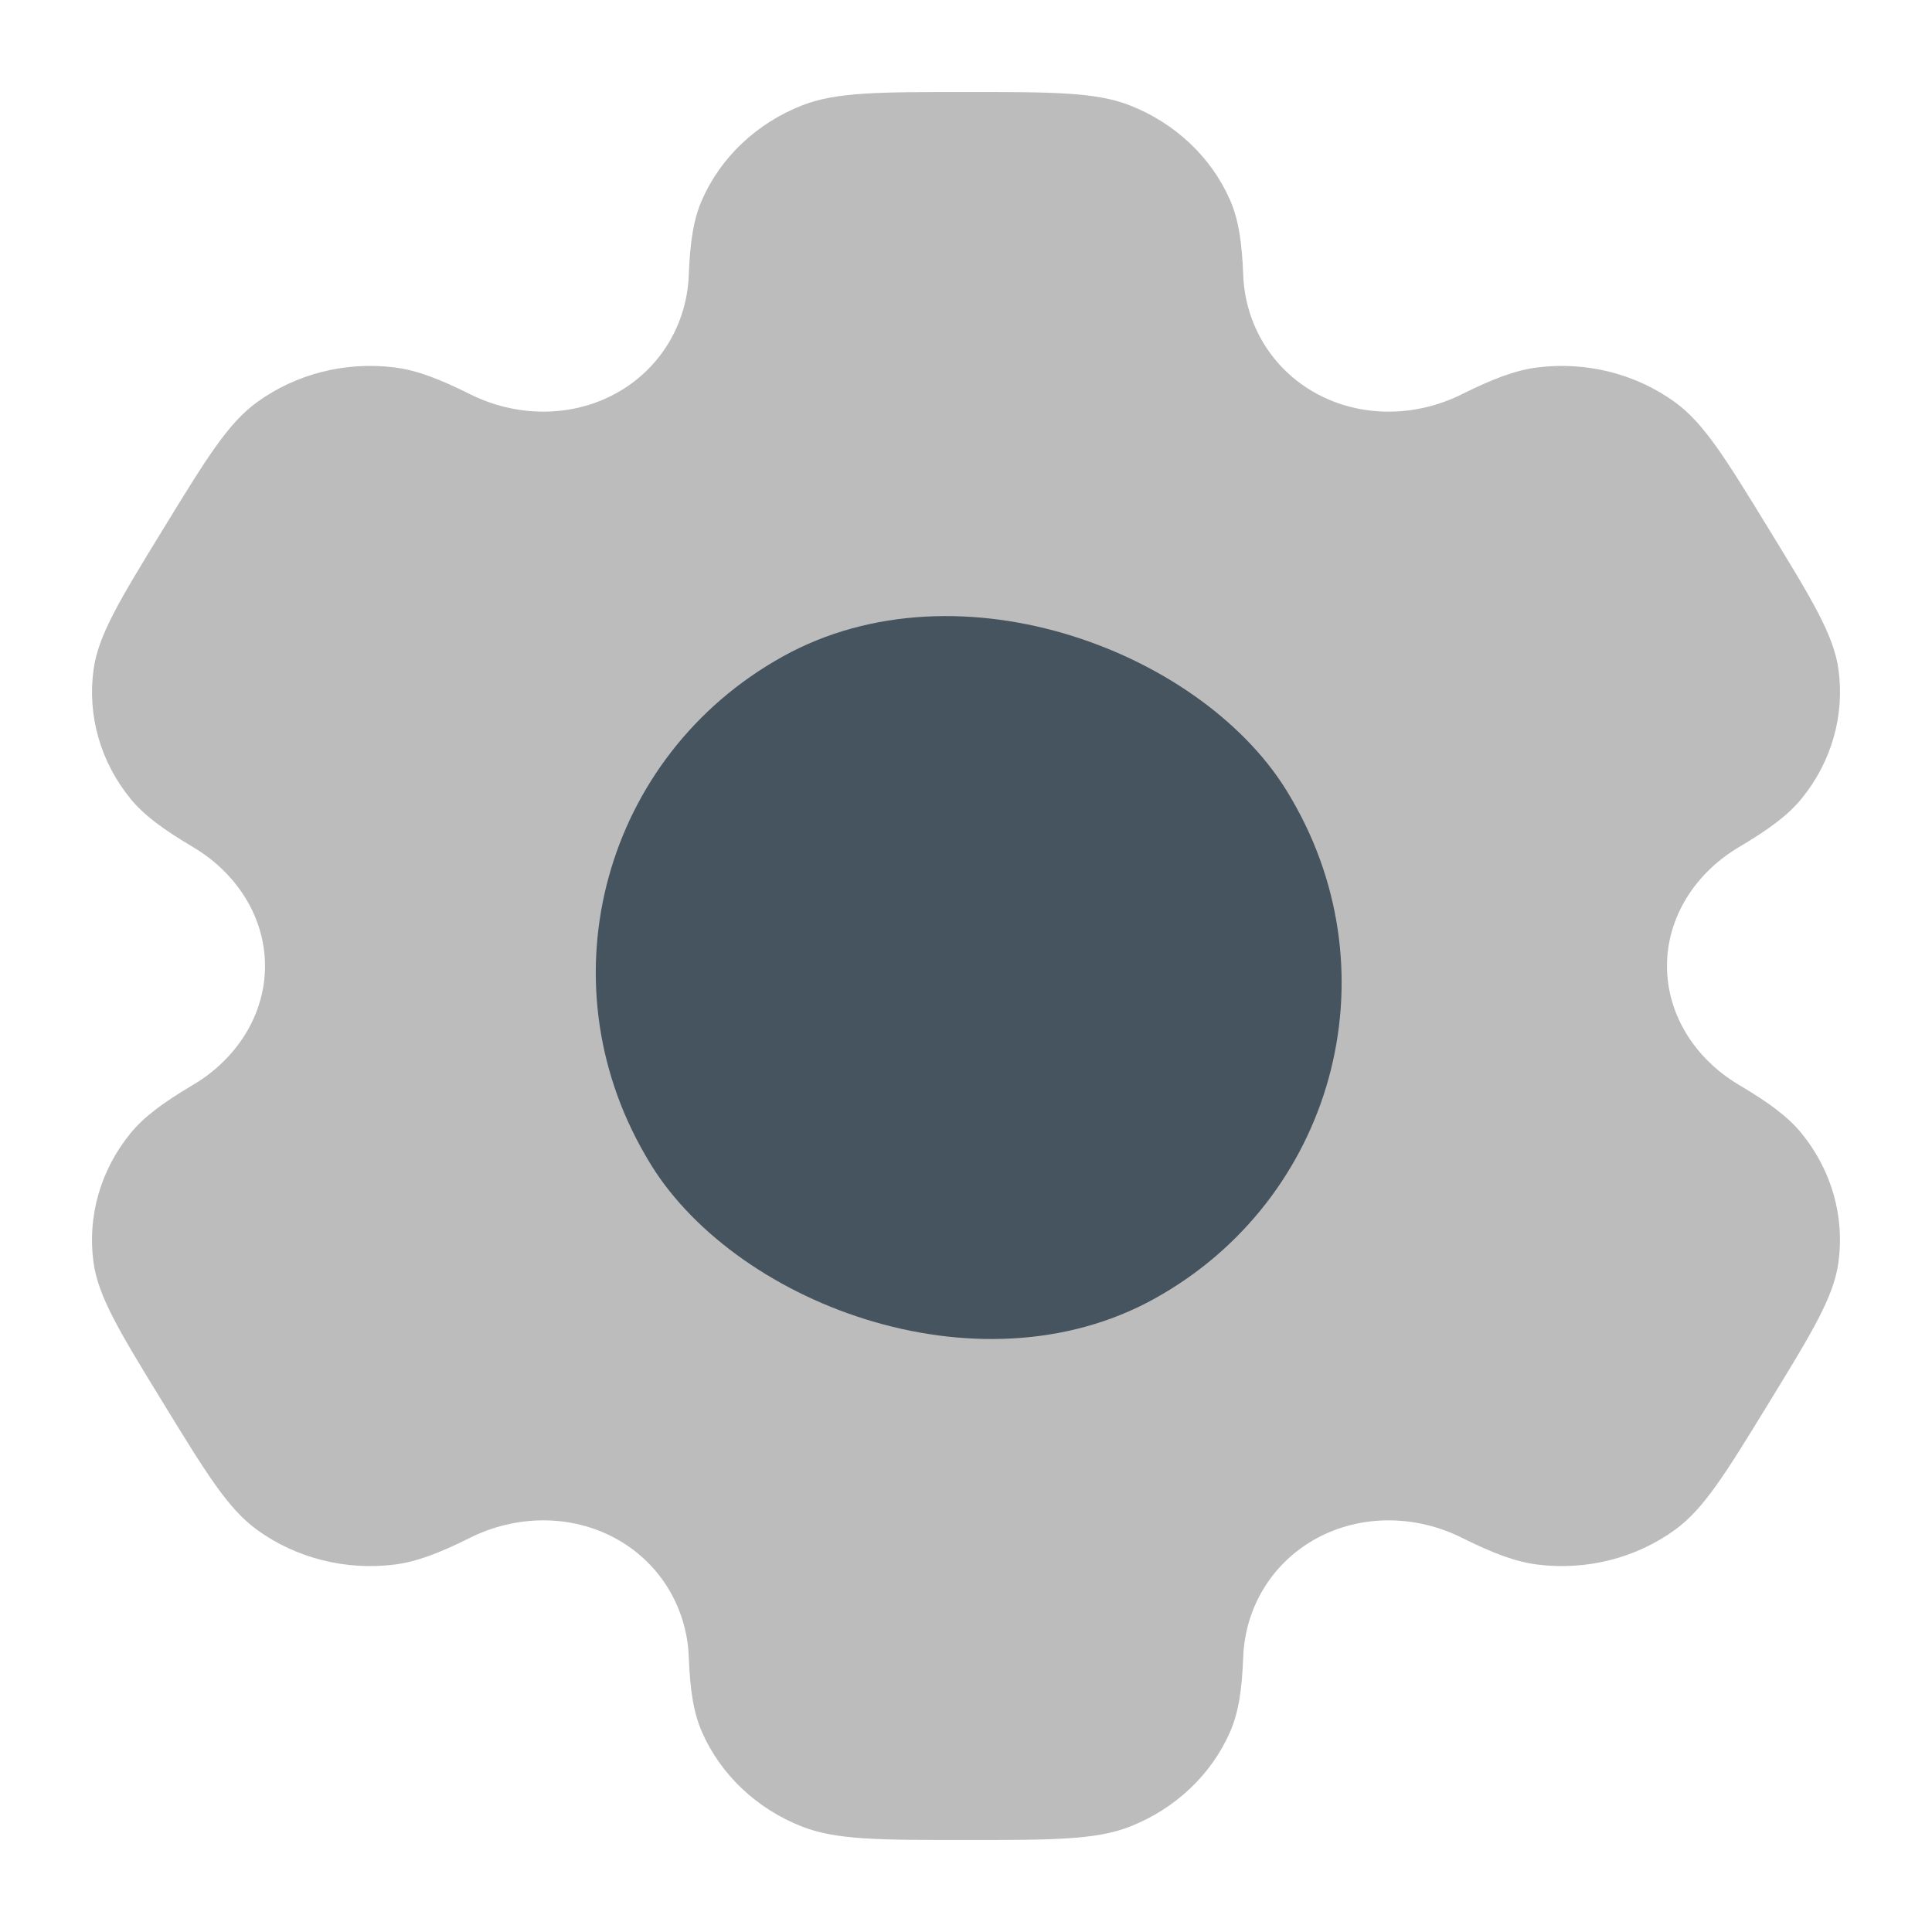 <svg width="42" height="42" viewBox="0 0 42 42" fill="none" xmlns="http://www.w3.org/2000/svg">
<g clip-path="url(#clip0_107_31301)">
<path fill-rule="evenodd" clip-rule="evenodd" d="M24.558 2.289C23.817 2 22.878 2 21 2C19.122 2 18.183 2 17.442 2.289C16.455 2.675 15.67 3.415 15.261 4.346C15.074 4.771 15.001 5.265 14.973 5.986C14.931 7.046 14.354 8.027 13.38 8.557C12.406 9.087 11.217 9.067 10.223 8.572C9.546 8.234 9.056 8.047 8.572 7.987C7.512 7.855 6.44 8.126 5.592 8.74C4.956 9.2 4.487 9.967 3.548 11.5C2.609 13.033 2.139 13.8 2.035 14.549C1.895 15.549 2.182 16.559 2.833 17.359C3.13 17.724 3.548 18.03 4.195 18.414C5.148 18.978 5.761 19.94 5.761 21C5.761 22.06 5.148 23.021 4.195 23.585C3.547 23.97 3.13 24.276 2.833 24.641C2.182 25.441 1.895 26.451 2.034 27.451C2.139 28.2 2.609 28.967 3.548 30.5C4.487 32.033 4.956 32.8 5.592 33.26C6.44 33.874 7.512 34.144 8.572 34.013C9.056 33.953 9.546 33.765 10.223 33.428C11.217 32.933 12.406 32.913 13.38 33.443C14.354 33.973 14.931 34.954 14.973 36.014C15.001 36.735 15.074 37.229 15.261 37.654C15.67 38.585 16.455 39.325 17.442 39.711C18.183 40 19.122 40 21 40C22.878 40 23.817 40 24.558 39.711C25.545 39.325 26.33 38.585 26.739 37.654C26.926 37.229 26.999 36.735 27.027 36.014C27.069 34.954 27.646 33.973 28.62 33.443C29.594 32.913 30.783 32.933 31.777 33.428C32.454 33.765 32.944 33.953 33.428 34.013C34.488 34.144 35.56 33.874 36.408 33.26C37.044 32.8 37.513 32.033 38.452 30.5C39.391 28.966 39.861 28.2 39.965 27.451C40.105 26.451 39.818 25.441 39.167 24.641C38.87 24.276 38.452 23.969 37.804 23.585C36.852 23.021 36.239 22.06 36.239 21C36.239 19.939 36.852 18.979 37.804 18.415C38.453 18.03 38.87 17.724 39.167 17.359C39.818 16.559 40.105 15.549 39.966 14.549C39.861 13.8 39.391 13.033 38.452 11.5C37.513 9.967 37.044 9.2 36.408 8.74C35.56 8.126 34.488 7.856 33.428 7.987C32.944 8.047 32.454 8.235 31.777 8.572C30.783 9.067 29.594 9.087 28.62 8.557C27.646 8.027 27.069 7.046 27.027 5.986C26.999 5.265 26.926 4.771 26.739 4.346C26.33 3.415 25.545 2.675 24.558 2.289Z" fill="#BCBCBC"/>
<g filter="url(#filter0_f_107_31301)">
<rect width="16.04" height="16.129" rx="8.02" transform="matrix(0.874 -0.486 0.502 0.865 10.001 18.173)" fill="#45545F"/>
</g>
</g>
<defs>
<filter id="filter0_f_107_31301" x="11.968" y="12.261" width="18.18" height="17.974" filterUnits="userSpaceOnUse" color-interpolation-filters="sRGB">
<feFlood flood-opacity="0" result="BackgroundImageFix"/>
<feBlend mode="normal" in="SourceGraphic" in2="BackgroundImageFix" result="shape"/>
<feGaussianBlur stdDeviation="0.5" result="effect1_foregroundBlur_107_31301"/>
</filter>
<clipPath id="clip0_107_31301">
<rect width="42" height="42" fill="white"/>
</clipPath>
</defs>
</svg>
